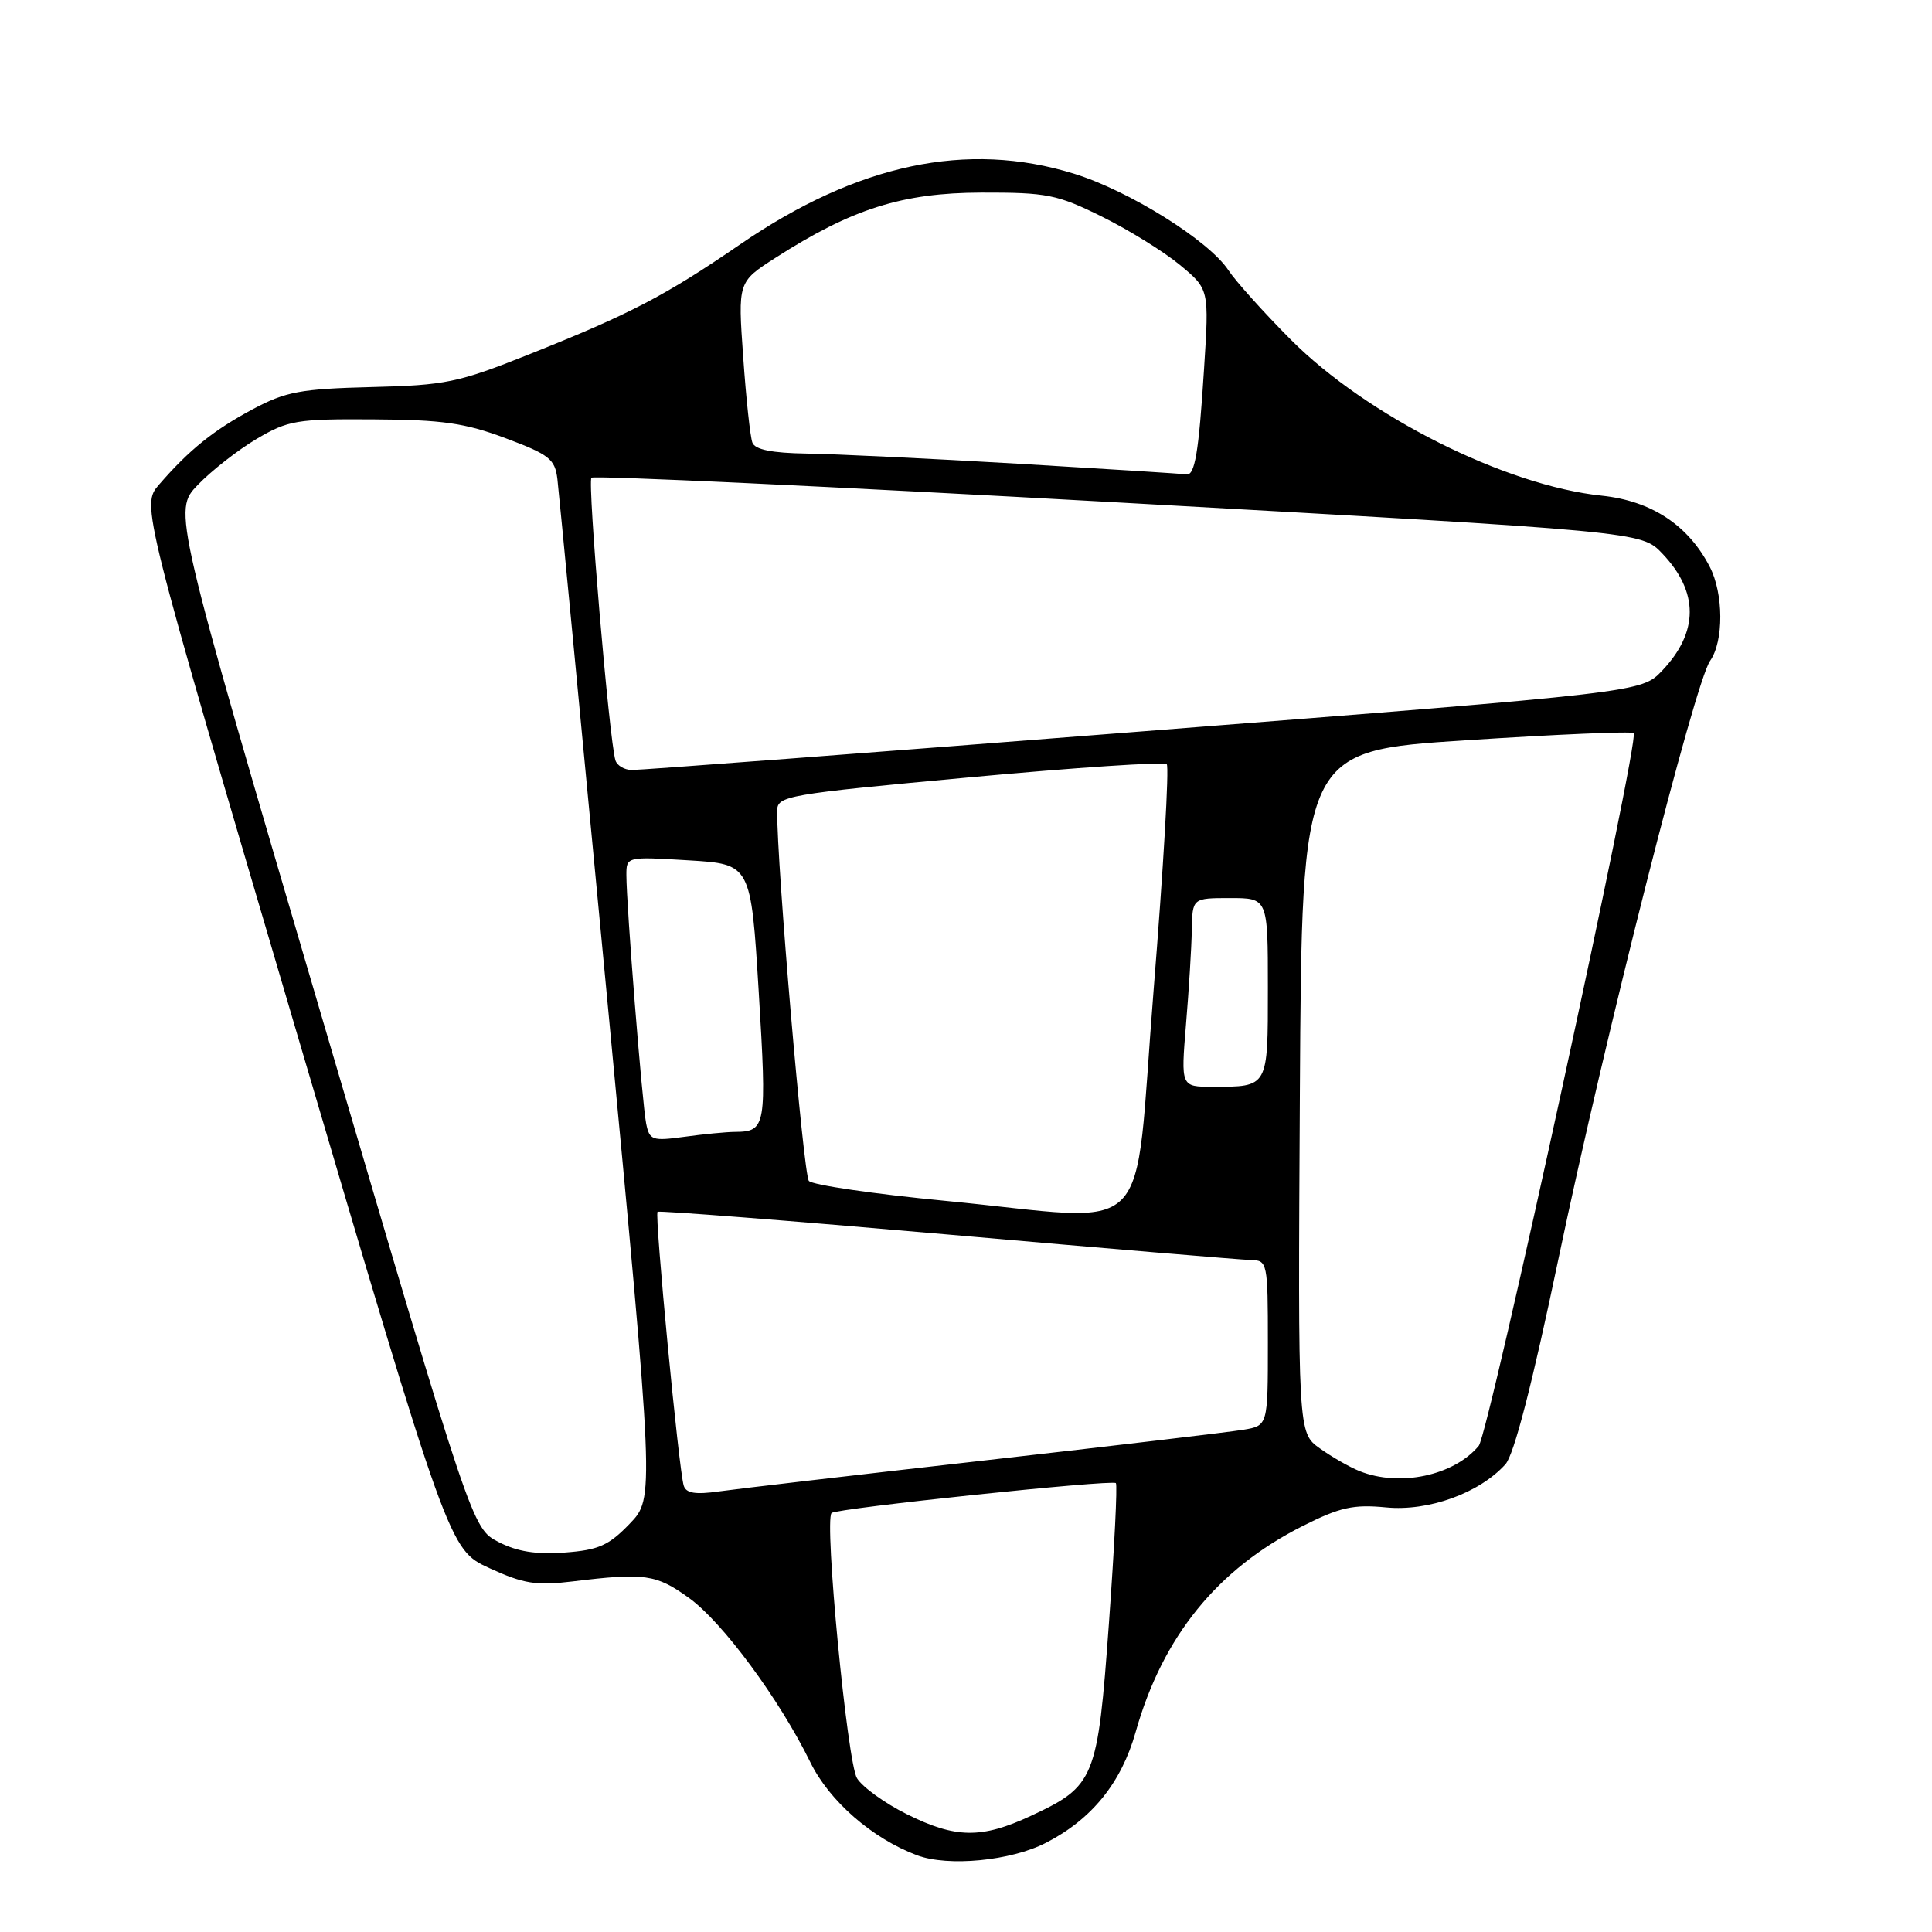 <?xml version="1.0" encoding="UTF-8" standalone="no"?>
<!DOCTYPE svg PUBLIC "-//W3C//DTD SVG 1.1//EN" "http://www.w3.org/Graphics/SVG/1.1/DTD/svg11.dtd" >
<svg xmlns="http://www.w3.org/2000/svg" xmlns:xlink="http://www.w3.org/1999/xlink" version="1.1" viewBox="0 0 256 256">
 <g >
 <path fill="currentColor"
d=" M 138.62 244.17 C 144.68 241.05 148.58 236.23 150.48 229.50 C 154.06 216.83 161.31 207.90 172.62 202.20 C 177.57 199.71 179.32 199.32 183.68 199.74 C 189.28 200.28 196.02 197.85 199.47 194.03 C 200.61 192.78 203.03 183.41 206.50 166.81 C 212.67 137.38 224.56 90.46 226.60 87.56 C 228.42 84.96 228.39 78.66 226.55 75.10 C 223.70 69.58 218.82 66.37 212.25 65.68 C 199.47 64.35 181.11 55.13 171.00 44.97 C 167.43 41.38 163.73 37.26 162.78 35.82 C 160.19 31.88 149.62 25.27 142.29 23.01 C 128.15 18.64 113.65 21.71 98.12 32.35 C 88.12 39.21 83.45 41.64 70.02 46.99 C 60.70 50.71 59.02 51.05 49.19 51.29 C 39.82 51.53 37.88 51.89 33.50 54.22 C 28.32 56.99 25.10 59.57 21.07 64.22 C 18.72 66.93 18.72 66.93 39.11 136.13 C 59.50 205.32 59.50 205.32 64.84 207.78 C 69.37 209.86 71.05 210.13 75.84 209.55 C 85.47 208.38 86.93 208.59 91.30 211.74 C 95.74 214.94 103.27 225.14 107.38 233.52 C 109.89 238.65 115.58 243.61 121.50 245.83 C 125.63 247.38 133.96 246.58 138.62 244.17 Z  M 120.14 240.38 C 117.26 238.95 114.29 236.81 113.56 235.63 C 112.27 233.58 109.19 201.48 110.19 200.48 C 110.81 199.86 147.36 196.02 147.86 196.52 C 148.08 196.74 147.66 205.09 146.94 215.07 C 145.44 235.80 145.09 236.65 136.58 240.62 C 130.05 243.66 126.61 243.61 120.14 240.38 Z  M 66.03 204.31 C 62.56 202.50 62.56 202.50 42.74 135.09 C 22.92 67.67 22.92 67.67 26.21 64.25 C 28.02 62.37 31.52 59.63 34.00 58.16 C 38.17 55.70 39.31 55.50 49.50 55.57 C 58.60 55.62 61.62 56.05 67.00 58.07 C 72.80 60.24 73.54 60.83 73.86 63.50 C 74.06 65.15 77.03 96.20 80.47 132.50 C 86.72 198.50 86.72 198.50 83.43 201.91 C 80.66 204.79 79.30 205.39 74.82 205.72 C 71.02 206.00 68.51 205.59 66.03 204.31 Z  M 90.60 196.86 C 89.94 194.77 86.71 160.95 87.13 160.57 C 87.33 160.39 104.60 161.74 125.50 163.57 C 146.40 165.41 164.51 166.93 165.75 166.96 C 167.94 167.00 168.00 167.27 168.00 177.95 C 168.00 188.91 168.00 188.91 164.75 189.45 C 162.96 189.75 147.55 191.58 130.50 193.51 C 113.45 195.44 97.59 197.29 95.26 197.62 C 92.15 198.06 90.91 197.86 90.60 196.86 Z  M 180.15 194.93 C 178.85 194.41 176.48 193.06 174.89 191.92 C 171.98 189.85 171.98 189.85 172.24 144.67 C 172.50 99.50 172.50 99.50 194.25 98.09 C 206.22 97.31 216.22 96.88 216.47 97.14 C 217.29 97.96 197.28 189.95 195.94 191.58 C 192.65 195.53 185.46 197.06 180.15 194.93 Z  M 125.28 159.12 C 115.81 158.21 107.67 157.02 107.18 156.48 C 106.46 155.67 102.92 114.40 102.98 107.43 C 103.00 105.45 104.15 105.25 128.49 103.00 C 142.51 101.70 154.26 100.92 154.60 101.26 C 154.94 101.60 154.16 115.07 152.86 131.19 C 150.12 165.26 153.49 161.84 125.28 159.12 Z  M 85.62 148.88 C 85.10 146.31 83.00 119.97 83.00 115.95 C 83.00 113.51 83.02 113.50 91.25 114.00 C 99.50 114.50 99.50 114.50 100.54 131.50 C 101.62 149.30 101.51 149.95 97.39 149.98 C 96.23 149.99 93.21 150.28 90.69 150.63 C 86.43 151.21 86.07 151.09 85.62 148.88 Z  M 157.15 135.75 C 157.53 131.21 157.88 125.59 157.92 123.25 C 158.00 119.00 158.00 119.00 163.00 119.00 C 168.00 119.00 168.00 119.00 168.00 130.89 C 168.00 144.18 168.10 144.00 160.65 144.00 C 156.47 144.00 156.47 144.00 157.15 135.75 Z  M 81.55 100.75 C 80.73 98.10 77.82 63.84 78.37 63.30 C 78.69 62.98 110.12 64.46 148.22 66.58 C 217.50 70.44 217.50 70.44 220.26 73.34 C 225.12 78.44 225.11 83.75 220.23 88.88 C 217.50 91.74 217.50 91.74 151.50 96.90 C 115.20 99.75 84.70 102.05 83.72 102.03 C 82.74 102.02 81.76 101.44 81.55 100.75 Z  M 135.00 61.45 C 123.17 60.76 110.51 60.15 106.86 60.10 C 102.29 60.03 100.05 59.58 99.70 58.66 C 99.41 57.92 98.86 52.82 98.48 47.33 C 97.77 37.36 97.77 37.36 102.74 34.17 C 112.87 27.67 119.55 25.55 130.02 25.52 C 138.75 25.50 140.08 25.77 146.02 28.71 C 149.58 30.47 154.24 33.36 156.36 35.12 C 160.22 38.32 160.22 38.32 159.54 48.91 C 158.84 60.01 158.32 63.09 157.18 62.86 C 156.81 62.78 146.82 62.15 135.00 61.45 Z "/>
</g>
</svg>